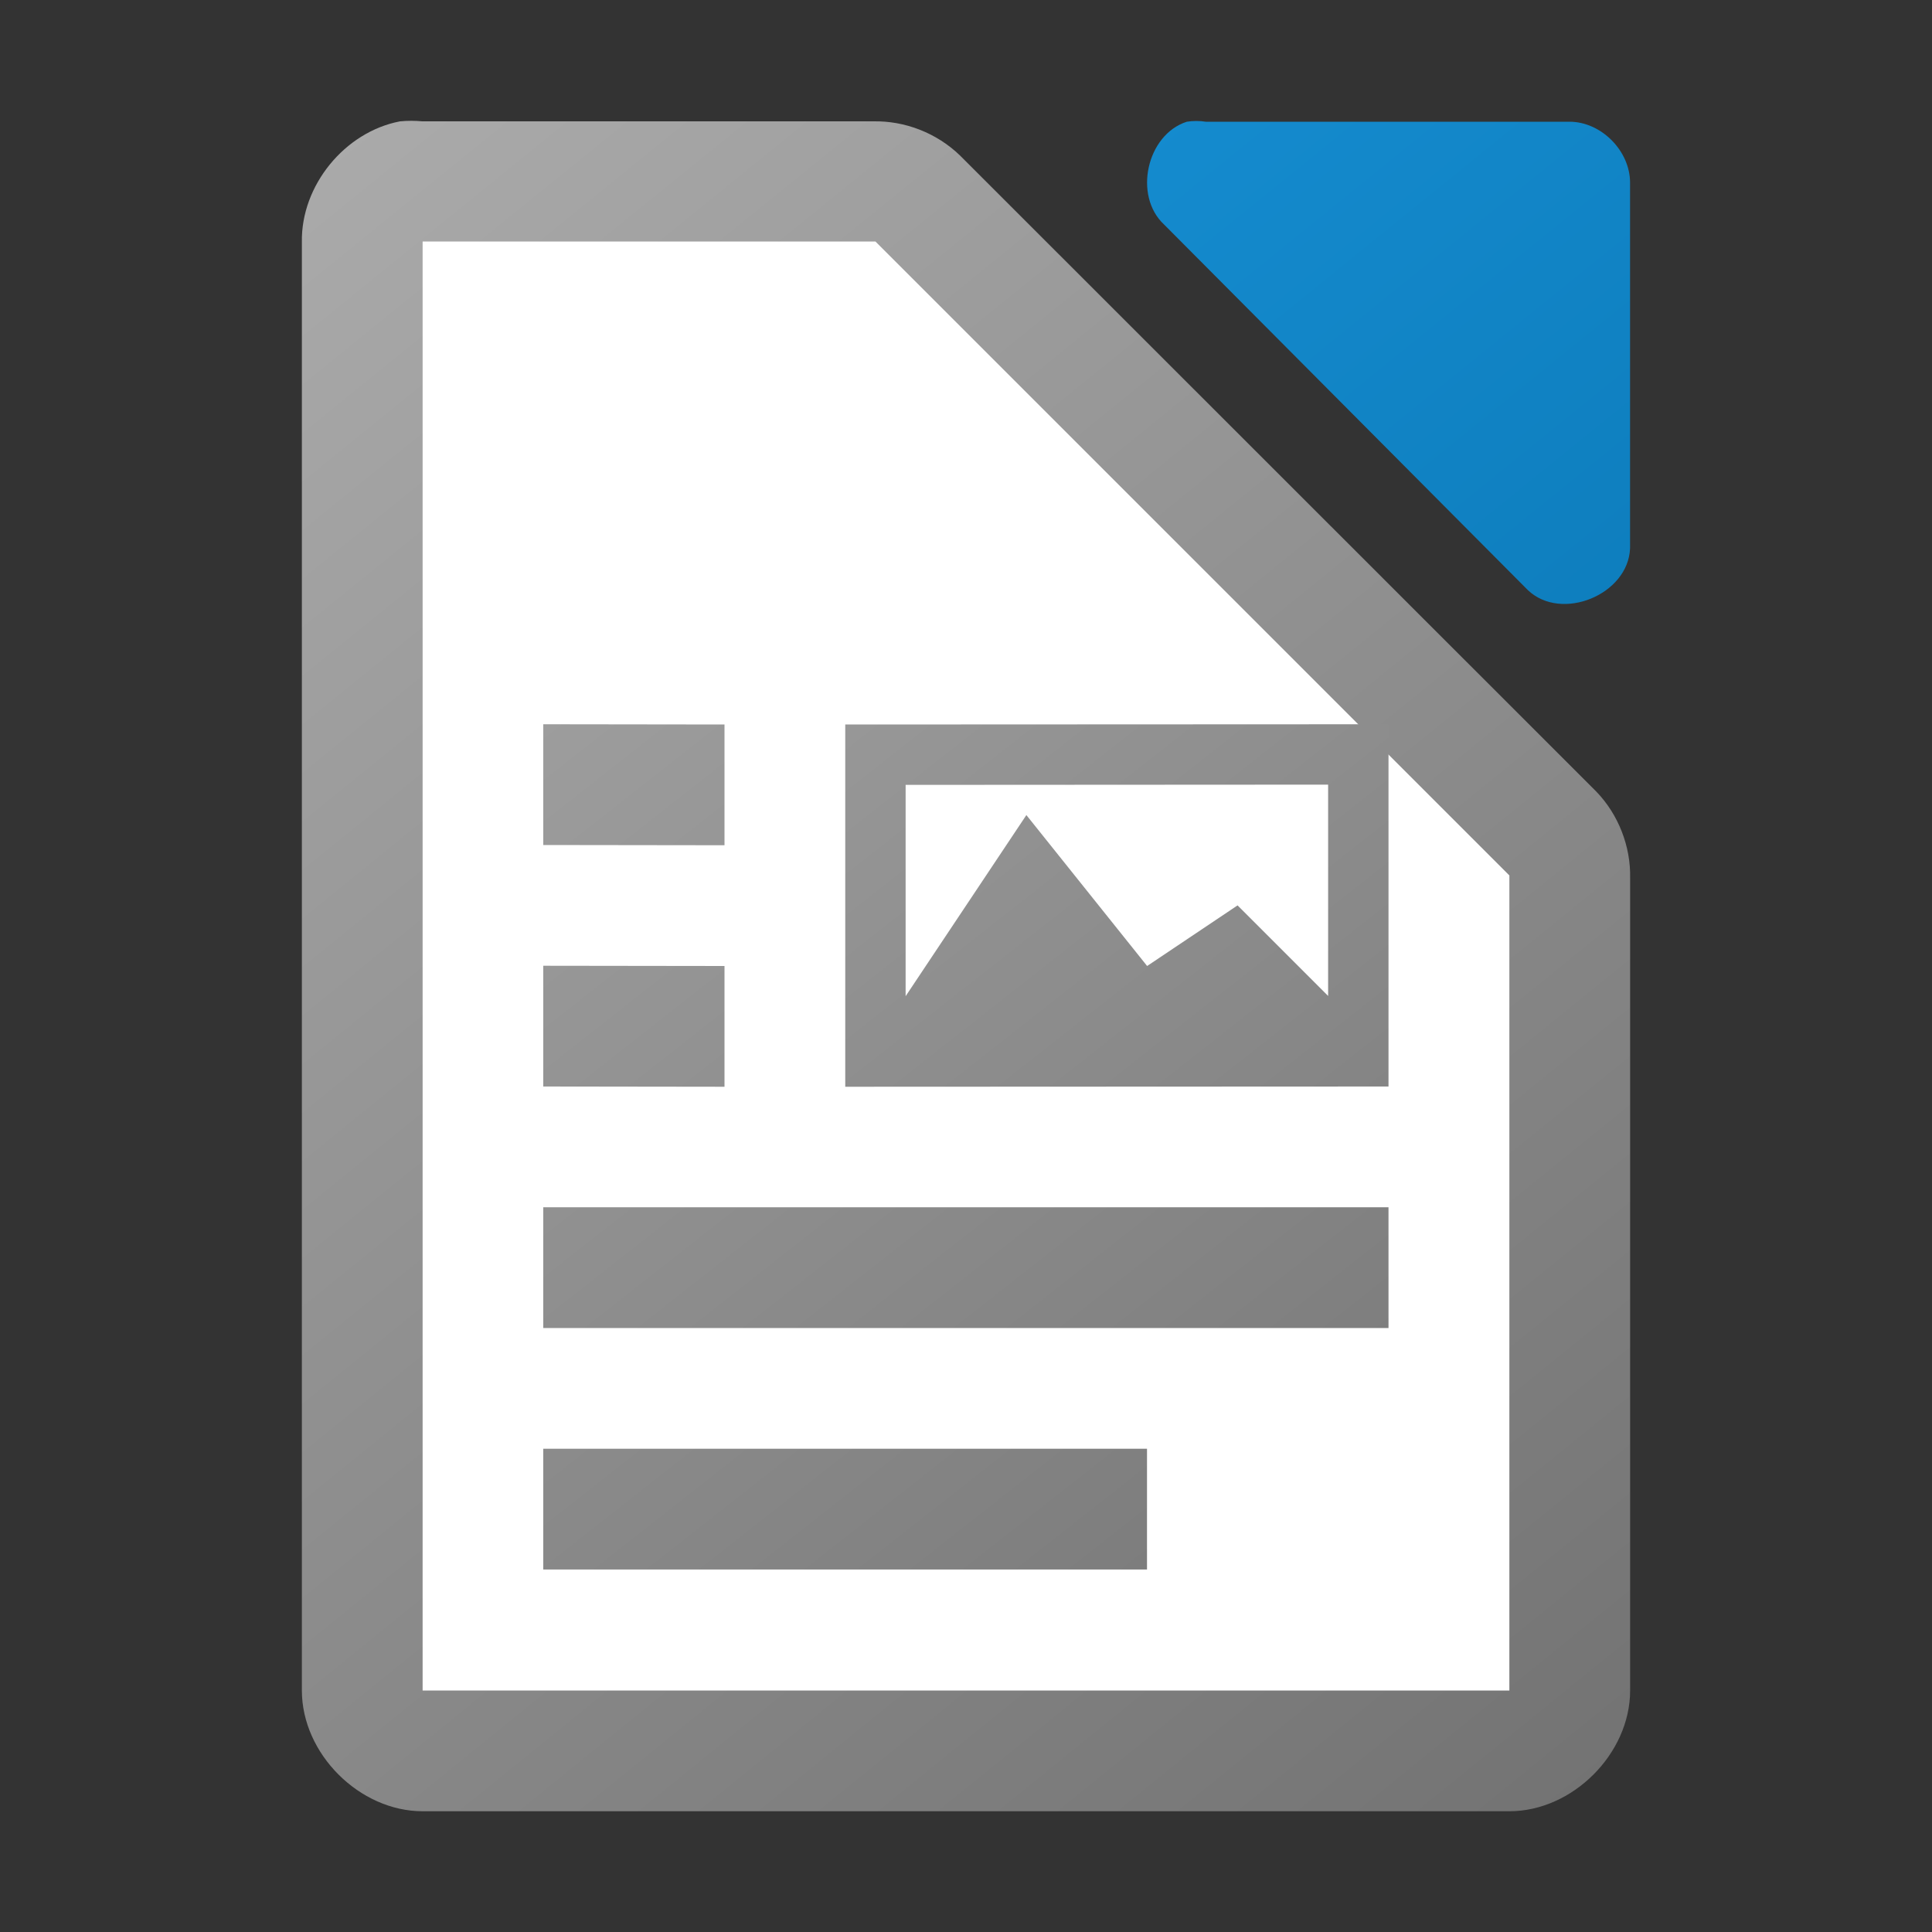 <svg height="32" width="32" xmlns="http://www.w3.org/2000/svg" xmlns:xlink="http://www.w3.org/1999/xlink"><rect width="100%" height="100%" fill="#333333" stroke="none"/><linearGradient id="a" gradientTransform="matrix(2 0 0 1.999 -218.992 -1952.197)" gradientUnits="userSpaceOnUse" x1="124" x2="111" y1="992.371" y2="976.367"><stop offset="0" stop-color="#0369a3"/><stop offset="1" stop-color="#1c99e0"/></linearGradient><linearGradient id="b" gradientTransform="translate(-136 -96)" gradientUnits="userSpaceOnUse" x1="163" x2="141" xlink:href="#c" y1="126" y2="98"/><linearGradient id="c" gradientTransform="translate(0 20)" gradientUnits="userSpaceOnUse" x1="129" x2="103" y1="56" y2="24"><stop offset="0" stop-color="#6e6e6e"/><stop offset="1" stop-color="#b0b0b0"/></linearGradient><linearGradient id="d" gradientTransform="matrix(2 0 0 1.999 -218.992 -1952.197)" gradientUnits="userSpaceOnUse" x1="124" x2="111" xlink:href="#c" y1="992.371" y2="976.367"/><path d="m6.625 2.01c-.917.175-1.641 1.065-1.625 1.998v23.992c0 1.047.953 2 2 2h18c1.047-0 2-.953 2-2v-13.455c.012-.528-.195-1.056-.562-1.436l-10.541-10.537c-.38-.367-.909-.575-1.438-.562h-7.459c-.125-.012-.25-.012-.375 0z" fill="url(#d)"/><path d="m7 4v24h18v-13.5l-10.5-10.5z" fill="#fff"/><path d="m8.998 11.996v2l3.002.004v-2zm5.002.004v6l8.998-.004v-6zm1 1 6.998-.004v3.5l-1.5-1.5-1.498 1.004-2-2.5-2 3zm-6.002 2.996v2l3.002.004v-2zm0 4v2h14v-2zm0 4v2h10v-2z" fill="url(#b)"/><path d="m19.658 2.016c-.666.213-.89 1.227-.377 1.703l6.025 6.055c.556.53 1.664.077 1.693-.693v-6.055c-0-.528-.478-1.01-1.004-1.01h-6.023c-.104-.016-.211-.016-.314 0z" fill="url(#a)"/></svg>